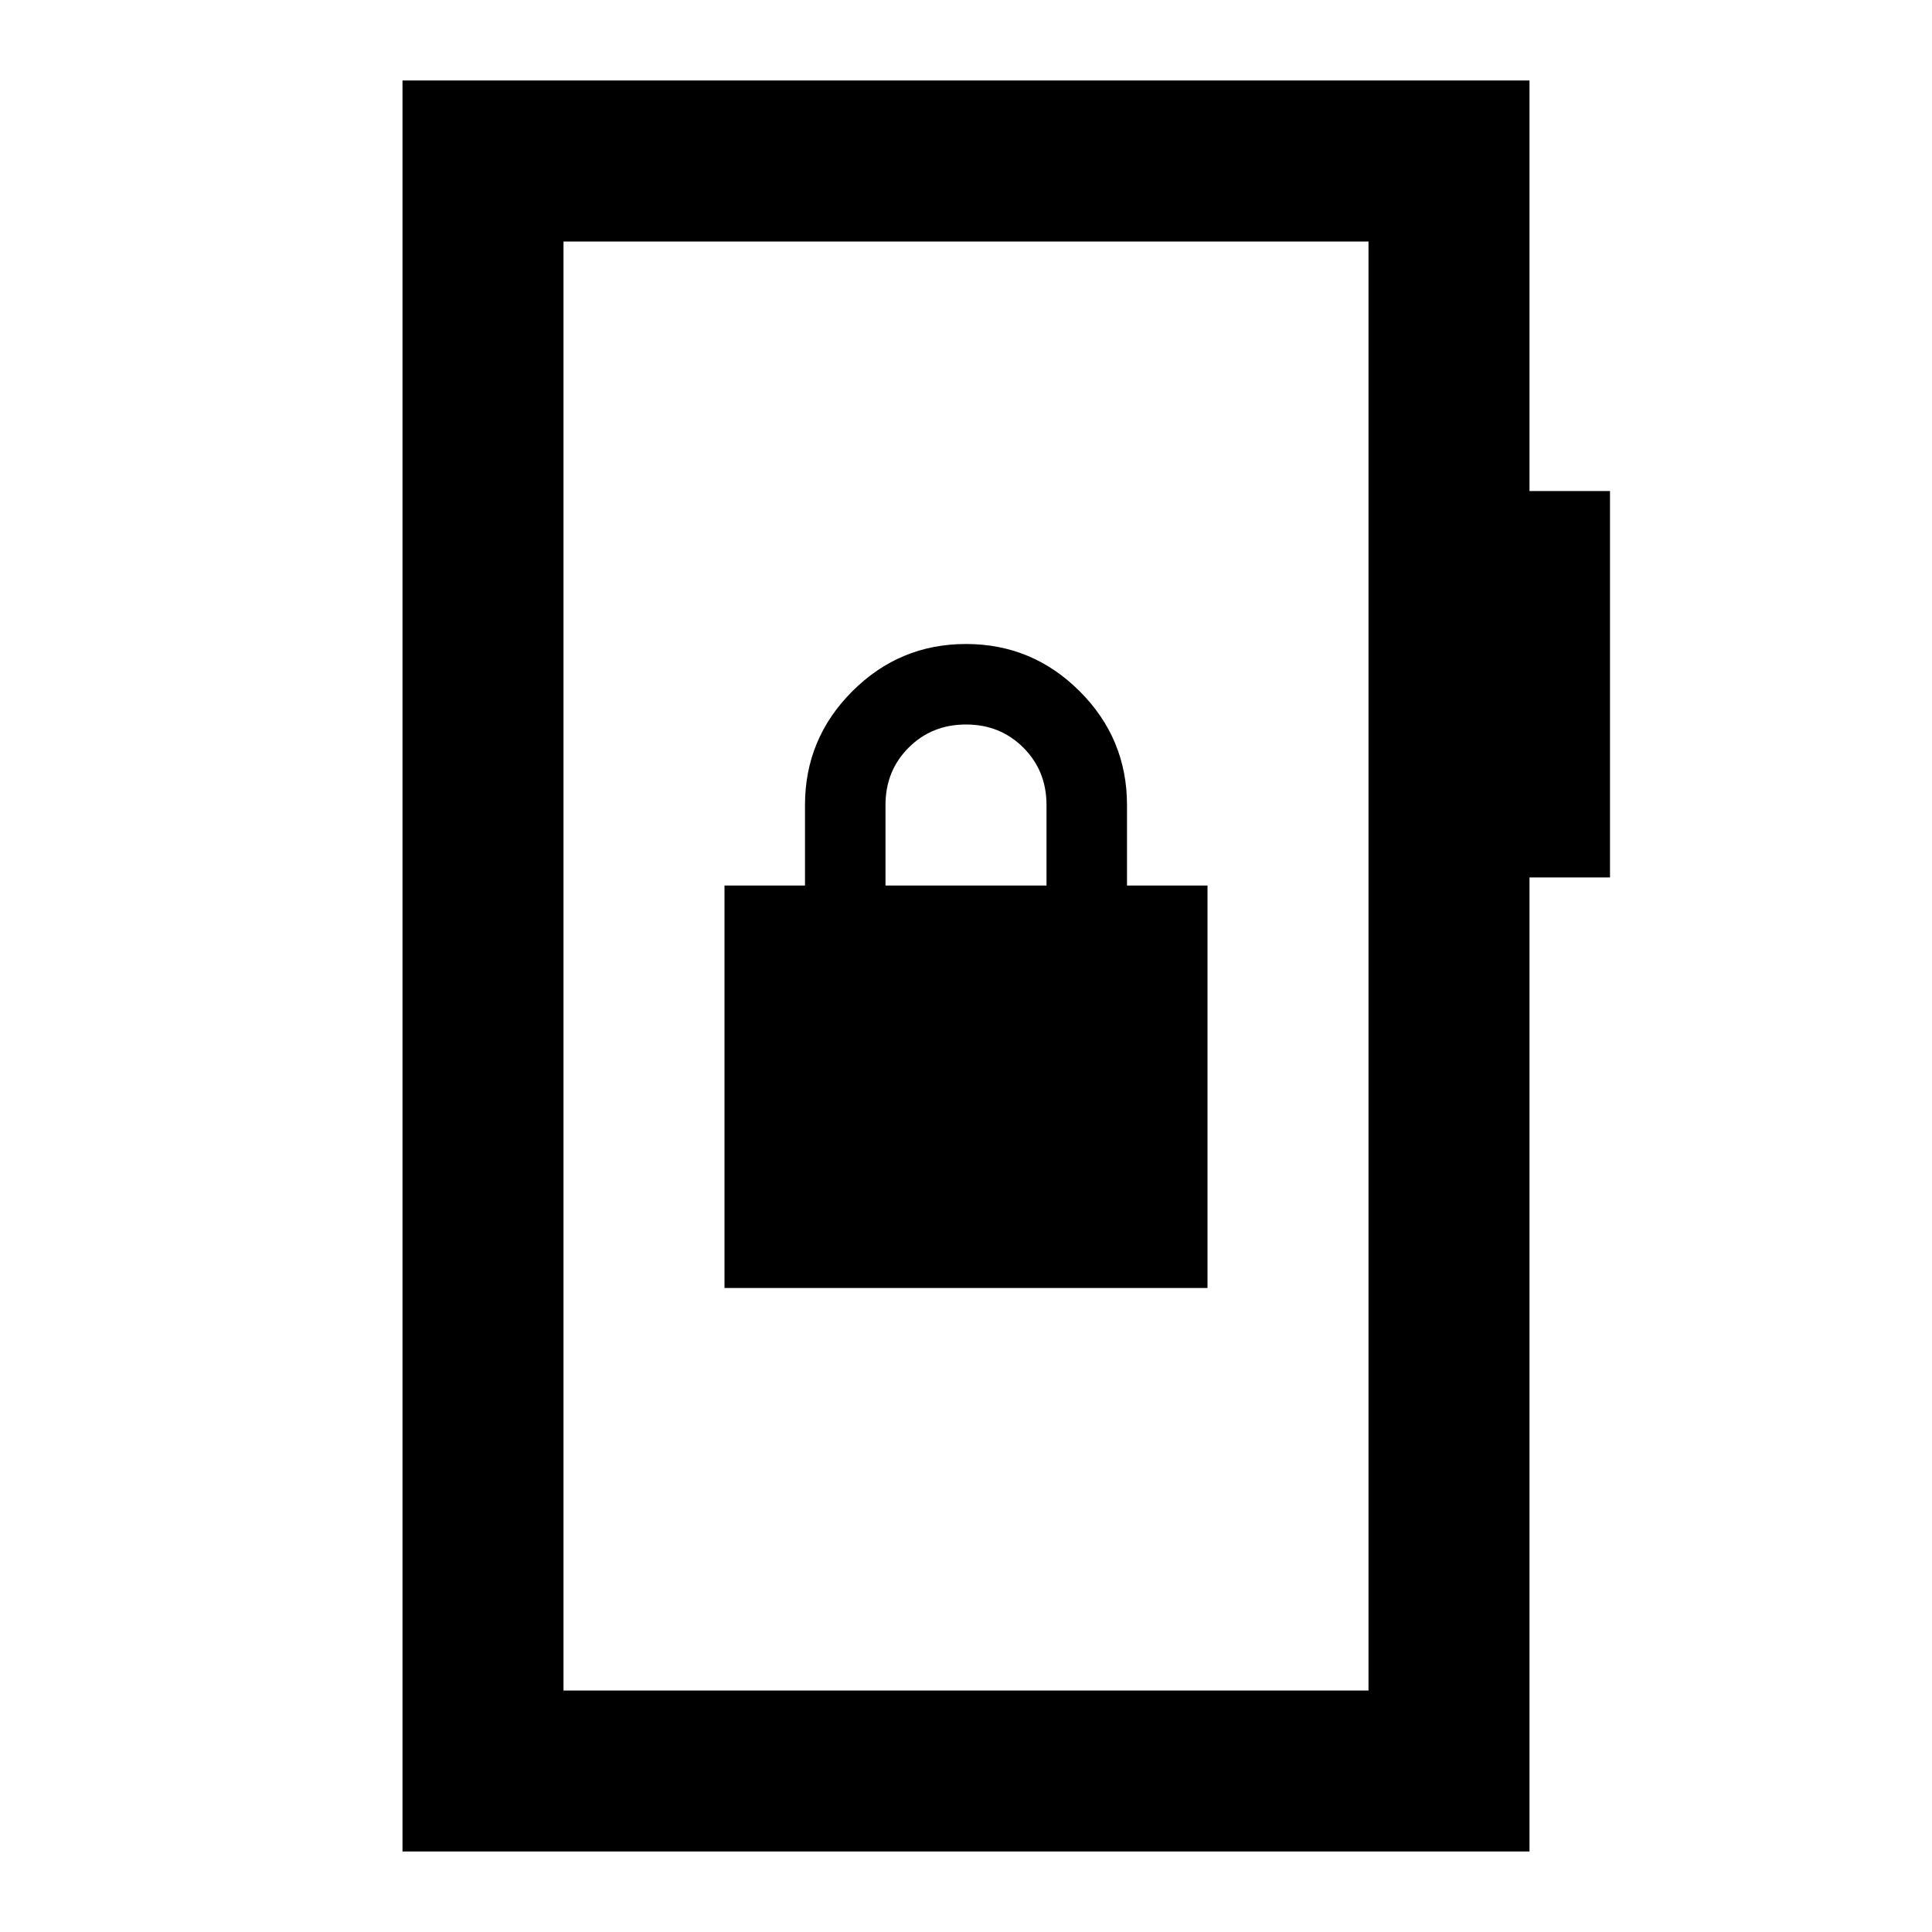 <svg xmlns="http://www.w3.org/2000/svg" height="24" viewBox="0 -960 960 960" width="24"><path d="M200-40v-880h560v204h40v192h-40v484H200Zm80-80h400v-720H280v720Zm0 0v-720 720Zm80-200h240v-200h-40v-40q0-33-23.5-56.5T480-640q-33 0-56.5 23.5T400-560v40h-40v200Zm80-200v-40q0-17 11.5-28.5T480-600q17 0 28.5 11.5T520-560v40h-80Z"/></svg>